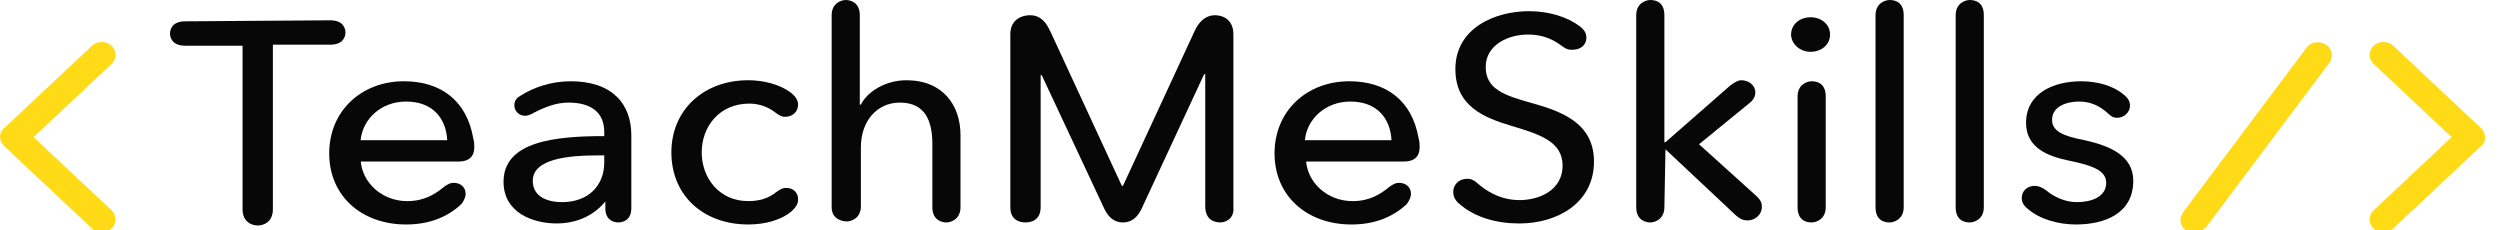 <svg width="163" height="15" viewBox="0 0 163 15" fill="none" xmlns="http://www.w3.org/2000/svg">
<path d="M21.534 1.324C22.381 1.324 22.523 1.854 22.523 2.119C22.523 2.384 22.381 2.914 21.534 2.914H17.792V13.642C17.792 14.503 17.157 14.702 16.804 14.702C16.451 14.702 15.815 14.503 15.815 13.642V2.98H12.073C11.226 2.98 11.085 2.45 11.085 2.185C11.085 1.92 11.226 1.39 12.073 1.39L21.534 1.324Z" fill="#070707"/>
<path d="M23.511 10.397C23.582 11.921 24.923 13.113 26.547 13.113C27.677 13.113 28.383 12.649 28.948 12.185C29.23 11.987 29.371 11.921 29.583 11.921C30.007 11.921 30.36 12.185 30.36 12.649C30.36 12.781 30.289 13.046 30.077 13.311C29.159 14.172 27.959 14.636 26.477 14.636C23.582 14.636 21.464 12.781 21.464 10C21.464 7.218 23.582 5.298 26.335 5.298C28.736 5.298 30.43 6.556 30.854 9.007C30.924 9.271 30.924 9.404 30.924 9.603C30.924 10.199 30.572 10.53 29.936 10.53H23.511V10.397ZM29.159 9.139C29.089 7.748 28.241 6.622 26.477 6.622C24.853 6.622 23.652 7.748 23.511 9.139H29.159Z" fill="#070707"/>
<path d="M39.538 13.046C38.832 13.973 37.703 14.569 36.29 14.569C34.808 14.569 32.831 13.907 32.831 11.854C32.831 9.205 36.22 8.874 39.397 8.874V8.609C39.397 7.285 38.479 6.689 37.067 6.689C36.29 6.689 35.584 6.954 34.808 7.351C34.596 7.483 34.384 7.55 34.243 7.55C33.819 7.55 33.537 7.218 33.537 6.887C33.537 6.622 33.608 6.424 33.961 6.225C34.808 5.695 35.937 5.298 37.208 5.298C39.962 5.298 41.162 6.821 41.162 8.808V13.576C41.162 14.371 40.597 14.503 40.315 14.503C40.032 14.503 39.468 14.371 39.468 13.576V13.046H39.538ZM38.973 10.132C37.138 10.132 34.737 10.331 34.737 11.788C34.737 12.848 35.726 13.179 36.643 13.179C38.408 13.179 39.397 12.053 39.397 10.596V10.132H38.973Z" fill="#070707"/>
<path d="M51.258 12.251C51.752 12.251 52.035 12.583 52.035 12.98C52.035 13.245 51.964 13.444 51.611 13.775C50.905 14.371 49.846 14.636 48.787 14.636C45.892 14.636 43.774 12.781 43.774 9.934C43.774 7.152 45.892 5.231 48.787 5.231C49.776 5.231 50.834 5.496 51.541 6.026C51.894 6.291 52.035 6.556 52.035 6.821C52.035 7.284 51.682 7.616 51.188 7.616C50.976 7.616 50.834 7.549 50.481 7.284C50.129 7.02 49.564 6.755 48.858 6.755C46.881 6.755 45.751 8.278 45.751 9.934C45.751 11.589 46.881 13.112 48.787 13.112C49.564 13.112 50.129 12.914 50.623 12.516C50.905 12.318 51.046 12.251 51.258 12.251Z" fill="#070707"/>
<path d="M60.79 9.404C60.79 7.947 60.366 6.689 58.672 6.689C57.189 6.689 56.13 7.881 56.13 9.603V13.444C56.13 14.239 55.495 14.437 55.212 14.437C54.93 14.437 54.224 14.305 54.224 13.51V0.993C54.224 0.199 54.859 0 55.142 0C55.424 0 56.059 0.132 56.059 0.993V6.821H56.13C56.553 5.96 57.754 5.232 59.095 5.232C61.496 5.232 62.625 6.888 62.625 8.808V13.51C62.625 14.305 61.99 14.504 61.708 14.504C61.425 14.504 60.79 14.371 60.79 13.51V9.404Z" fill="#070707"/>
<path d="M79.57 14.503C79.217 14.503 78.582 14.371 78.582 13.444V4.834H78.511L74.416 13.642C74.063 14.371 73.569 14.503 73.216 14.503C72.863 14.503 72.369 14.371 72.016 13.642L67.921 4.901H67.85V13.51C67.85 14.371 67.215 14.503 66.862 14.503C66.508 14.503 65.873 14.371 65.873 13.51V2.251C65.873 1.192 66.72 0.993 67.144 0.993C67.567 0.993 68.062 1.126 68.485 2.053L73.145 12.119H73.216L77.876 2.053C78.299 1.126 78.864 0.993 79.217 0.993C79.641 0.993 80.417 1.192 80.417 2.251V13.51C80.488 14.305 79.853 14.503 79.57 14.503Z" fill="#070707"/>
<path d="M85.148 10.397C85.218 11.921 86.56 13.113 88.184 13.113C89.313 13.113 90.019 12.649 90.584 12.185C90.867 11.987 91.008 11.921 91.22 11.921C91.643 11.921 91.996 12.185 91.996 12.649C91.996 12.781 91.926 13.046 91.714 13.311C90.796 14.172 89.596 14.636 88.113 14.636C85.218 14.636 83.1 12.781 83.1 10C83.1 7.218 85.218 5.298 87.972 5.298C90.373 5.298 92.067 6.556 92.491 9.007C92.561 9.271 92.561 9.404 92.561 9.603C92.561 10.199 92.208 10.53 91.573 10.53H85.148V10.397ZM90.725 9.139C90.655 7.748 89.808 6.622 88.043 6.622C86.419 6.622 85.218 7.748 85.077 9.139H90.725Z" fill="#070707"/>
<path d="M99.057 13.047C100.398 13.047 101.881 12.384 101.881 10.795C101.881 9.205 100.328 8.742 98.563 8.212C96.797 7.682 94.891 6.954 94.891 4.503C94.891 1.854 97.433 0.729 99.692 0.729C101.034 0.729 102.234 1.126 103.011 1.722C103.364 1.987 103.434 2.252 103.434 2.45C103.434 2.914 103.081 3.245 102.516 3.245C102.305 3.245 102.163 3.245 101.81 2.98C101.104 2.45 100.398 2.252 99.622 2.252C98.351 2.252 96.868 2.914 96.868 4.371C96.868 5.828 98.139 6.225 99.763 6.689C101.669 7.219 103.928 7.947 103.928 10.53C103.928 13.245 101.528 14.57 99.057 14.57C97.574 14.57 96.162 14.172 95.174 13.312C94.821 13.047 94.75 12.716 94.75 12.517C94.75 12.053 95.103 11.656 95.668 11.656C95.88 11.656 96.091 11.722 96.374 11.987C97.221 12.716 98.139 13.047 99.057 13.047Z" fill="#070707"/>
<path d="M108.588 9.735L108.518 13.51C108.518 14.305 107.882 14.504 107.6 14.504C107.318 14.504 106.682 14.371 106.682 13.51V0.993C106.682 0.199 107.318 0 107.6 0C107.953 0 108.518 0.132 108.518 0.993V9.272H108.588L112.825 5.563C113.107 5.364 113.319 5.232 113.531 5.232C114.025 5.232 114.449 5.563 114.449 6.027C114.449 6.225 114.378 6.49 114.025 6.755L110.777 9.404L114.519 12.782C114.872 13.113 114.872 13.312 114.872 13.51C114.872 13.974 114.449 14.371 113.954 14.371C113.672 14.371 113.46 14.305 113.107 13.974L108.588 9.735Z" fill="#070707"/>
<path d="M118.049 3.378C117.343 3.378 116.778 2.848 116.778 2.252C116.778 1.59 117.343 1.126 118.049 1.126C118.755 1.126 119.32 1.59 119.32 2.252C119.32 2.914 118.755 3.378 118.049 3.378ZM119.037 13.51C119.037 14.305 118.402 14.504 118.12 14.504C117.767 14.504 117.202 14.371 117.202 13.51V6.292C117.202 5.497 117.837 5.298 118.12 5.298C118.473 5.298 119.037 5.431 119.037 6.292V13.51Z" fill="#070707"/>
<path d="M122.285 0.993C122.285 0.199 122.921 0 123.203 0C123.556 0 124.121 0.132 124.121 0.993V13.51C124.121 14.305 123.485 14.504 123.203 14.504C122.85 14.504 122.285 14.371 122.285 13.51V0.993Z" fill="#070707"/>
<path d="M127.51 0.993C127.51 0.199 128.145 0 128.428 0C128.781 0 129.345 0.132 129.345 0.993V13.51C129.345 14.305 128.71 14.504 128.428 14.504C128.075 14.504 127.51 14.371 127.51 13.51V0.993Z" fill="#070707"/>
<path d="M135.559 6.622C134.711 6.622 133.794 6.954 133.794 7.814C133.794 8.543 134.5 8.874 135.912 9.139C137.677 9.536 139.089 10.199 139.089 11.788C139.089 13.907 137.253 14.636 135.347 14.636C134.217 14.636 133.017 14.305 132.24 13.642C131.887 13.377 131.817 13.113 131.817 12.914C131.817 12.45 132.17 12.119 132.664 12.119C132.876 12.119 133.088 12.185 133.37 12.384C133.935 12.848 134.641 13.179 135.417 13.179C136.335 13.179 137.324 12.848 137.324 11.921C137.324 11.126 136.476 10.795 134.853 10.463C133.582 10.199 132.099 9.669 132.099 8.013C132.099 6.093 133.864 5.298 135.7 5.298C136.688 5.298 137.747 5.563 138.453 6.159C138.806 6.424 138.877 6.689 138.877 6.887C138.877 7.285 138.524 7.682 138.03 7.682C137.818 7.682 137.677 7.616 137.465 7.417C136.829 6.821 136.194 6.622 135.559 6.622Z" fill="#070707"/>
<path d="M155.398 15.165C155.186 15.165 154.904 15.099 154.763 14.9C154.41 14.569 154.41 14.04 154.763 13.709L159.846 8.94L154.763 4.172C154.41 3.841 154.41 3.311 154.763 2.98C155.116 2.649 155.681 2.649 156.034 2.98L161.753 8.344C161.894 8.477 162.035 8.741 162.035 8.94C162.035 9.139 161.964 9.404 161.753 9.536L156.034 14.9C155.892 15.033 155.61 15.165 155.398 15.165Z" fill="#FFDA17"/>
<path d="M6.637 15.165C6.425 15.165 6.142 15.099 6.001 14.9L0.282 9.536C0.141 9.404 0 9.139 0 8.94C0 8.741 0.071 8.477 0.282 8.344L6.001 2.98C6.354 2.649 6.919 2.649 7.272 2.98C7.625 3.311 7.625 3.841 7.272 4.172L2.189 8.94L7.272 13.709C7.625 14.04 7.625 14.569 7.272 14.9C7.131 15.033 6.849 15.165 6.637 15.165Z" fill="#FFDA17"/>
<path d="M143.043 15.166C142.831 15.166 142.69 15.1 142.549 15.033C142.125 14.768 142.055 14.239 142.337 13.841L150.386 3.113C150.668 2.715 151.233 2.649 151.657 2.914C152.08 3.179 152.151 3.709 151.868 4.106L143.82 14.835C143.608 15.033 143.325 15.166 143.043 15.166Z" fill="#FFDA17"/>
</svg>
